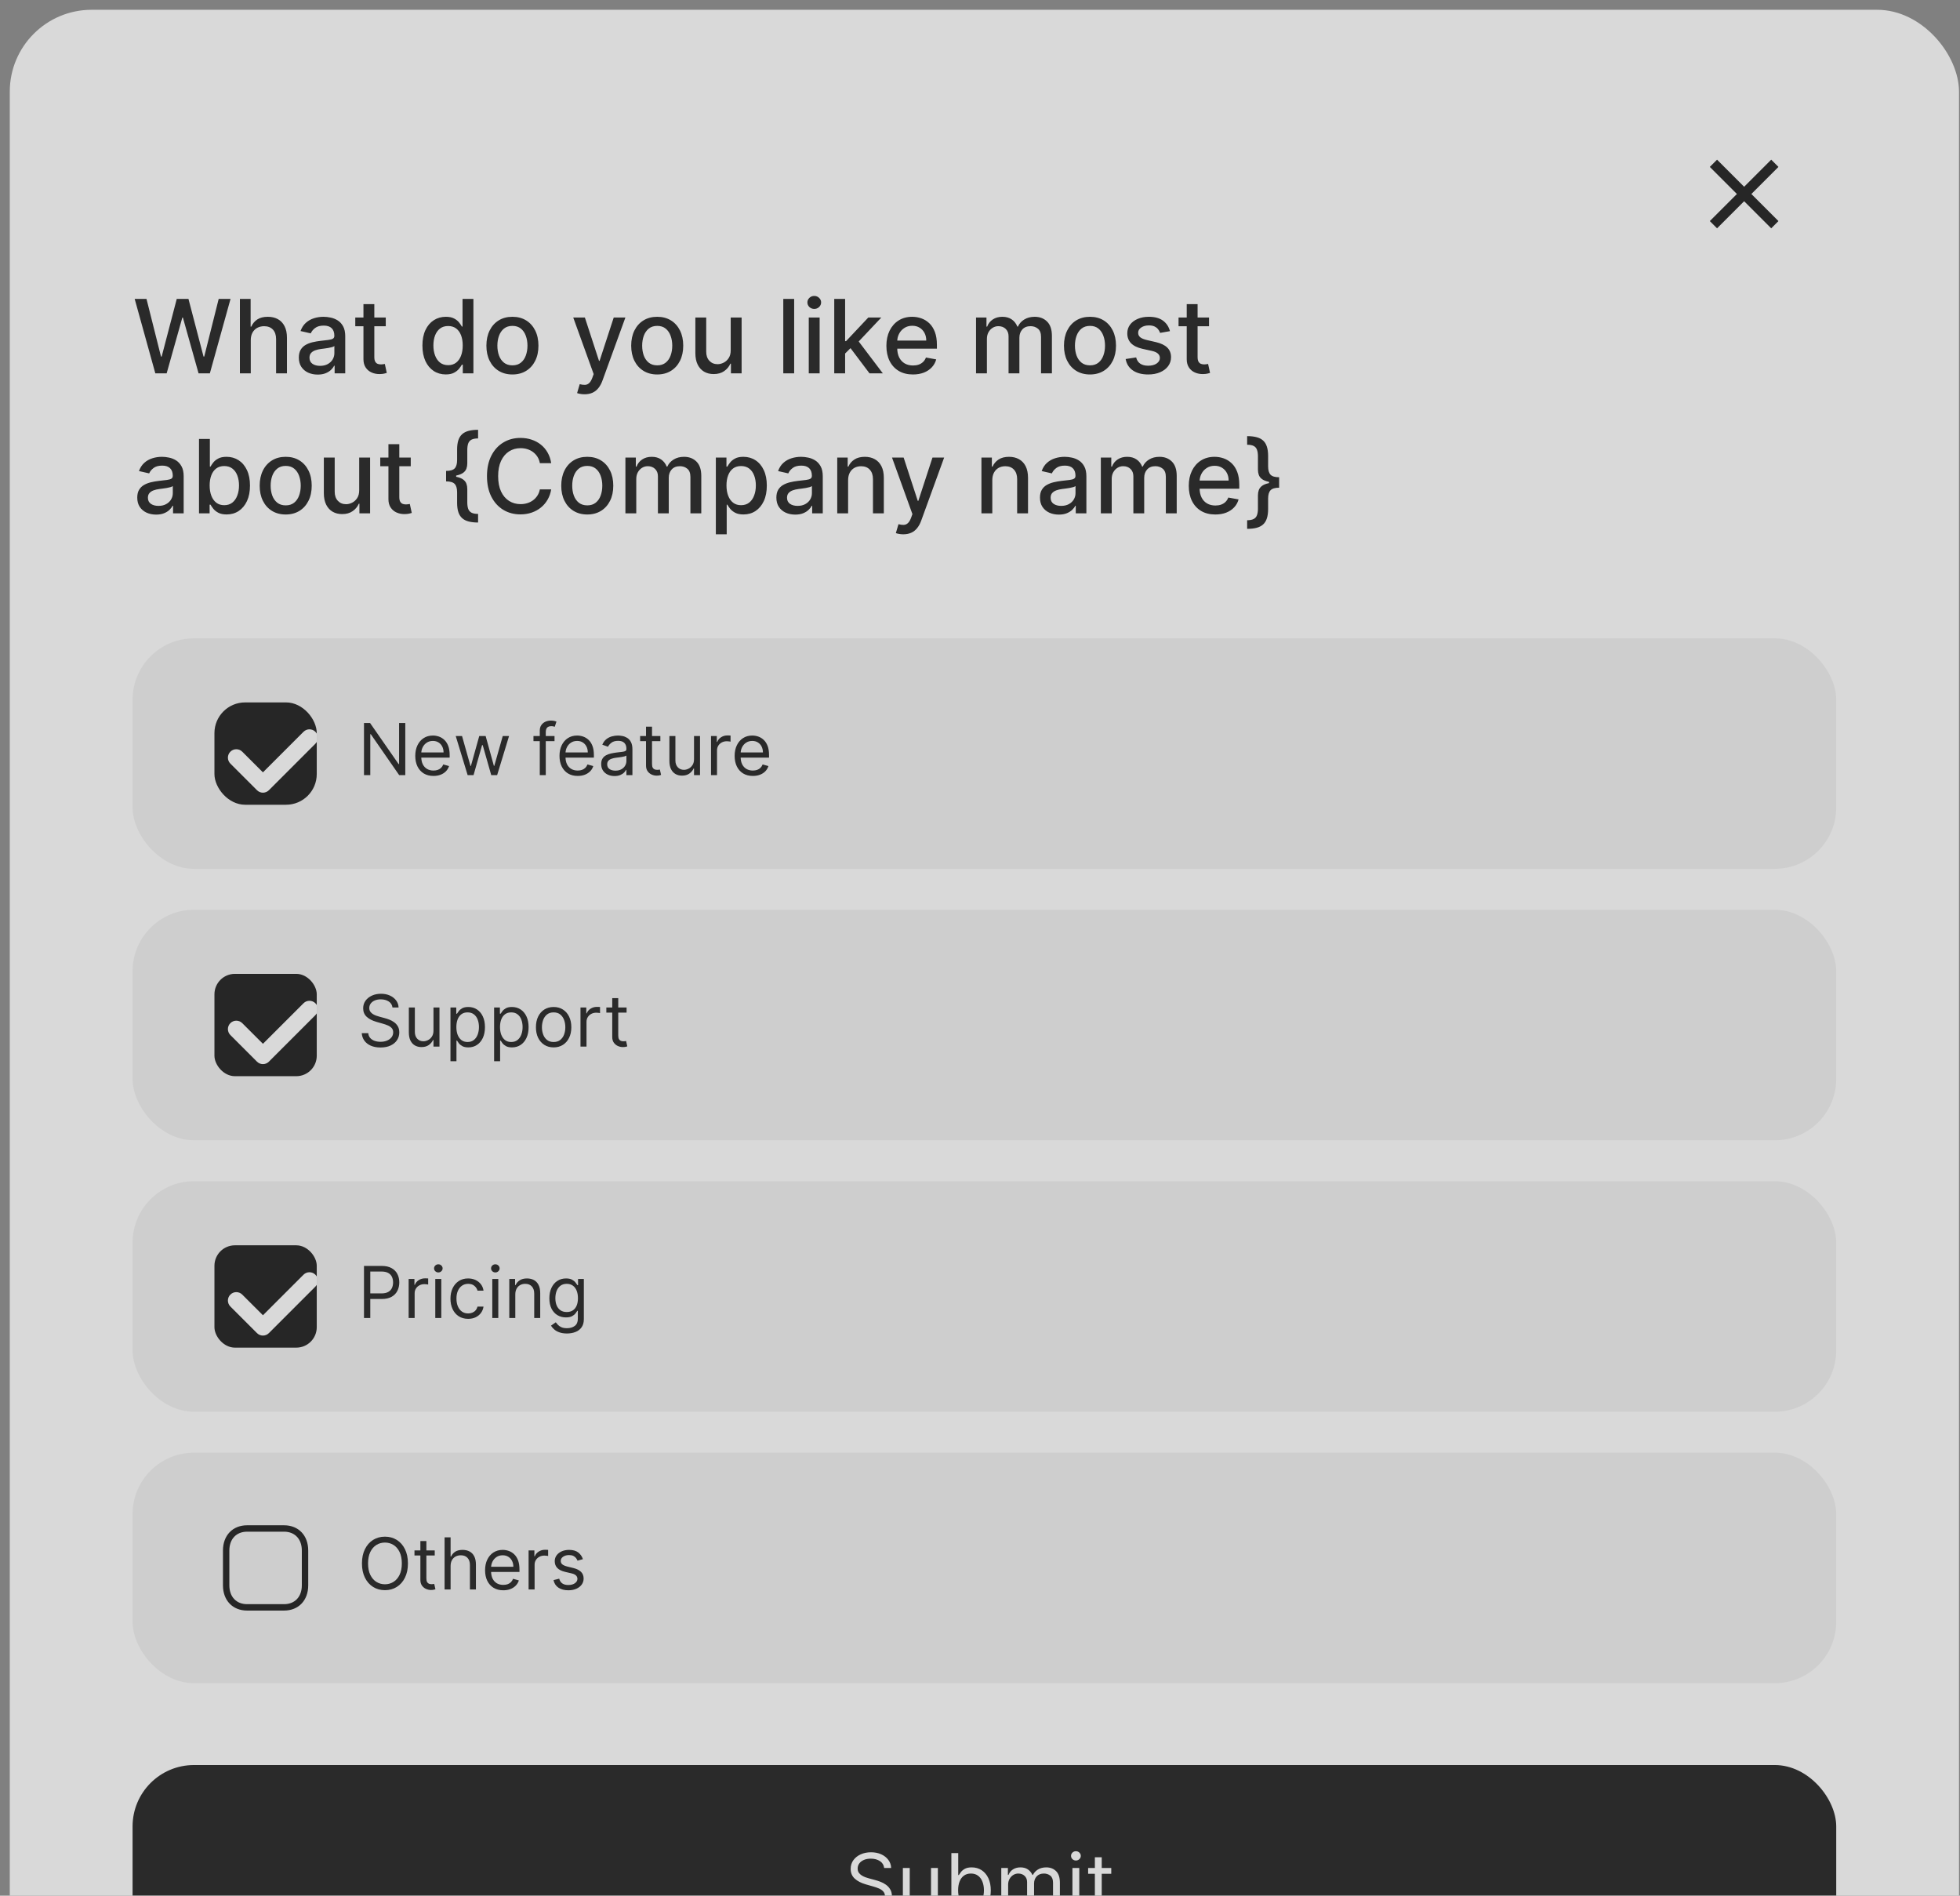 <svg width="182" height="176" viewBox="0 0 182 176" fill="none" xmlns="http://www.w3.org/2000/svg">
<rect x="0" y="0" width="182" height="176" fill="#808080" stroke="none"/>
<g opacity="0.7">
<rect x="0.908" y="0.909" width="181" height="220.57" rx="7.601" fill="white"/>
<path d="M164.806 15.161L159.105 20.862" stroke="black" stroke-width="0.95" strokeLinecap="round" strokeLinejoin="round"/>
<path d="M159.105 15.161L164.806 20.862" stroke="black" stroke-width="0.95" strokeLinecap="round" strokeLinejoin="round"/>
<path d="M14.423 34.662L12.506 27.752H13.603L14.949 33.103H15.013L16.413 27.752H17.5L18.9 33.107H18.964L20.307 27.752H21.407L19.487 34.662H18.438L16.984 29.486H16.93L15.475 34.662H14.423ZM23.285 31.585V34.662H22.277V27.752H23.272V30.323H23.336C23.457 30.044 23.643 29.823 23.893 29.658C24.142 29.494 24.469 29.412 24.871 29.412C25.227 29.412 25.537 29.485 25.802 29.631C26.07 29.778 26.277 29.996 26.423 30.286C26.572 30.574 26.646 30.934 26.646 31.366V34.662H25.637V31.487C25.637 31.107 25.539 30.812 25.344 30.603C25.148 30.392 24.876 30.286 24.527 30.286C24.289 30.286 24.075 30.337 23.886 30.438C23.699 30.539 23.552 30.688 23.444 30.883C23.338 31.077 23.285 31.311 23.285 31.585ZM29.5 34.777C29.172 34.777 28.875 34.716 28.61 34.595C28.344 34.471 28.134 34.292 27.979 34.058C27.826 33.824 27.749 33.537 27.749 33.198C27.749 32.905 27.806 32.665 27.918 32.476C28.03 32.287 28.182 32.137 28.373 32.027C28.565 31.917 28.778 31.834 29.015 31.777C29.251 31.721 29.491 31.678 29.737 31.649C30.047 31.613 30.299 31.584 30.492 31.561C30.686 31.537 30.826 31.497 30.914 31.443C31.002 31.389 31.046 31.302 31.046 31.18V31.157C31.046 30.862 30.963 30.634 30.796 30.471C30.632 30.31 30.387 30.229 30.061 30.229C29.721 30.229 29.453 30.304 29.258 30.455C29.064 30.603 28.93 30.768 28.856 30.951L27.908 30.735C28.02 30.42 28.185 30.166 28.401 29.972C28.619 29.776 28.869 29.635 29.153 29.547C29.436 29.457 29.734 29.412 30.047 29.412C30.254 29.412 30.473 29.437 30.705 29.486C30.939 29.534 31.157 29.621 31.36 29.75C31.564 29.878 31.732 30.061 31.862 30.299C31.993 30.536 32.058 30.843 32.058 31.221V34.662H31.073V33.954H31.032C30.967 34.084 30.869 34.212 30.739 34.338C30.608 34.464 30.441 34.569 30.236 34.652C30.031 34.735 29.786 34.777 29.5 34.777ZM29.72 33.967C29.999 33.967 30.237 33.912 30.435 33.802C30.635 33.691 30.787 33.547 30.891 33.37C30.996 33.19 31.049 32.998 31.049 32.793V32.125C31.013 32.161 30.943 32.195 30.84 32.226C30.739 32.255 30.623 32.281 30.492 32.304C30.362 32.324 30.235 32.343 30.111 32.361C29.988 32.377 29.884 32.39 29.801 32.401C29.605 32.426 29.426 32.468 29.264 32.526C29.105 32.585 28.976 32.669 28.88 32.779C28.785 32.887 28.738 33.031 28.738 33.211C28.738 33.461 28.83 33.65 29.015 33.778C29.199 33.904 29.434 33.967 29.72 33.967ZM35.821 29.48V30.289H32.99V29.48H35.821ZM33.749 28.238H34.758V33.14C34.758 33.336 34.787 33.483 34.846 33.582C34.904 33.679 34.98 33.745 35.072 33.782C35.166 33.815 35.269 33.832 35.379 33.832C35.46 33.832 35.531 33.827 35.592 33.815C35.652 33.804 35.699 33.795 35.733 33.788L35.915 34.622C35.857 34.644 35.774 34.667 35.666 34.689C35.558 34.714 35.423 34.727 35.261 34.73C34.995 34.734 34.748 34.687 34.519 34.588C34.289 34.489 34.103 34.336 33.962 34.129C33.82 33.922 33.749 33.662 33.749 33.35V28.238ZM41.391 34.763C40.973 34.763 40.6 34.657 40.271 34.443C39.945 34.227 39.689 33.92 39.502 33.522C39.318 33.121 39.225 32.641 39.225 32.081C39.225 31.521 39.319 31.042 39.505 30.644C39.694 30.245 39.953 29.941 40.281 29.729C40.61 29.518 40.982 29.412 41.398 29.412C41.72 29.412 41.978 29.466 42.174 29.574C42.372 29.68 42.525 29.803 42.633 29.945C42.743 30.087 42.829 30.212 42.889 30.32H42.95V27.752H43.959V34.662H42.974V33.856H42.889C42.829 33.966 42.741 34.092 42.626 34.234C42.514 34.375 42.359 34.499 42.161 34.605C41.963 34.711 41.706 34.763 41.391 34.763ZM41.614 33.903C41.904 33.903 42.15 33.827 42.35 33.673C42.552 33.518 42.705 33.303 42.809 33.029C42.914 32.755 42.967 32.435 42.967 32.071C42.967 31.711 42.915 31.396 42.812 31.126C42.708 30.856 42.557 30.646 42.356 30.495C42.156 30.345 41.909 30.269 41.614 30.269C41.31 30.269 41.057 30.348 40.855 30.505C40.653 30.663 40.5 30.878 40.396 31.15C40.295 31.422 40.244 31.729 40.244 32.071C40.244 32.417 40.296 32.729 40.4 33.005C40.503 33.282 40.656 33.501 40.858 33.663C41.063 33.823 41.315 33.903 41.614 33.903ZM47.582 34.767C47.096 34.767 46.672 34.655 46.31 34.433C45.948 34.21 45.667 33.898 45.467 33.498C45.266 33.098 45.166 32.63 45.166 32.094C45.166 31.557 45.266 31.087 45.467 30.684C45.667 30.282 45.948 29.969 46.31 29.746C46.672 29.523 47.096 29.412 47.582 29.412C48.068 29.412 48.492 29.523 48.854 29.746C49.216 29.969 49.497 30.282 49.697 30.684C49.898 31.087 49.998 31.557 49.998 32.094C49.998 32.63 49.898 33.098 49.697 33.498C49.497 33.898 49.216 34.21 48.854 34.433C48.492 34.655 48.068 34.767 47.582 34.767ZM47.585 33.92C47.9 33.92 48.161 33.837 48.368 33.67C48.575 33.504 48.728 33.282 48.827 33.005C48.928 32.729 48.979 32.424 48.979 32.091C48.979 31.76 48.928 31.457 48.827 31.18C48.728 30.901 48.575 30.677 48.368 30.509C48.161 30.34 47.9 30.256 47.585 30.256C47.268 30.256 47.005 30.34 46.796 30.509C46.589 30.677 46.435 30.901 46.334 31.18C46.235 31.457 46.185 31.76 46.185 32.091C46.185 32.424 46.235 32.729 46.334 33.005C46.435 33.282 46.589 33.504 46.796 33.67C47.005 33.837 47.268 33.92 47.585 33.92ZM54.276 36.606C54.125 36.606 53.988 36.593 53.864 36.568C53.741 36.546 53.648 36.521 53.588 36.494L53.831 35.668C54.015 35.717 54.179 35.738 54.323 35.732C54.467 35.725 54.594 35.671 54.705 35.57C54.817 35.468 54.916 35.303 55.002 35.074L55.126 34.73L53.23 29.48H54.31L55.622 33.501H55.676L56.989 29.48H58.072L55.936 35.354C55.837 35.624 55.711 35.852 55.558 36.039C55.405 36.228 55.223 36.369 55.012 36.464C54.8 36.558 54.555 36.606 54.276 36.606ZM61.027 34.767C60.541 34.767 60.117 34.655 59.755 34.433C59.392 34.21 59.111 33.898 58.911 33.498C58.711 33.098 58.611 32.63 58.611 32.094C58.611 31.557 58.711 31.087 58.911 30.684C59.111 30.282 59.392 29.969 59.755 29.746C60.117 29.523 60.541 29.412 61.027 29.412C61.513 29.412 61.937 29.523 62.299 29.746C62.661 29.969 62.942 30.282 63.142 30.684C63.342 31.087 63.443 31.557 63.443 32.094C63.443 32.63 63.342 33.098 63.142 33.498C62.942 33.898 62.661 34.21 62.299 34.433C61.937 34.655 61.513 34.767 61.027 34.767ZM61.03 33.92C61.345 33.92 61.606 33.837 61.813 33.67C62.02 33.504 62.173 33.282 62.272 33.005C62.373 32.729 62.424 32.424 62.424 32.091C62.424 31.76 62.373 31.457 62.272 31.18C62.173 30.901 62.02 30.677 61.813 30.509C61.606 30.34 61.345 30.256 61.03 30.256C60.713 30.256 60.45 30.34 60.241 30.509C60.034 30.677 59.88 30.901 59.778 31.18C59.679 31.457 59.63 31.76 59.63 32.091C59.63 32.424 59.679 32.729 59.778 33.005C59.88 33.282 60.034 33.504 60.241 33.67C60.45 33.837 60.713 33.92 61.03 33.92ZM67.852 32.513V29.48H68.864V34.662H67.872V33.765H67.818C67.699 34.041 67.507 34.272 67.244 34.456C66.983 34.639 66.658 34.73 66.269 34.73C65.936 34.73 65.642 34.657 65.385 34.51C65.131 34.362 64.931 34.142 64.784 33.852C64.641 33.562 64.569 33.203 64.569 32.776V29.48H65.577V32.655C65.577 33.008 65.675 33.289 65.871 33.498C66.067 33.707 66.321 33.812 66.633 33.812C66.823 33.812 67.01 33.765 67.197 33.67C67.386 33.576 67.542 33.433 67.666 33.242C67.792 33.05 67.854 32.807 67.852 32.513ZM73.743 27.752V34.662H72.734V27.752H73.743ZM75.1 34.662V29.48H76.109V34.662H75.1ZM75.609 28.68C75.434 28.68 75.283 28.621 75.157 28.505C75.034 28.385 74.972 28.244 74.972 28.079C74.972 27.913 75.034 27.771 75.157 27.654C75.283 27.535 75.434 27.475 75.609 27.475C75.785 27.475 75.934 27.535 76.058 27.654C76.184 27.771 76.247 27.913 76.247 28.079C76.247 28.244 76.184 28.385 76.058 28.505C75.934 28.621 75.785 28.68 75.609 28.68ZM78.394 32.904L78.387 31.673H78.562L80.627 29.48H81.835L79.48 31.976H79.322L78.394 32.904ZM77.466 34.662V27.752H78.475V34.662H77.466ZM80.739 34.662L78.883 32.199L79.578 31.494L81.977 34.662H80.739ZM84.775 34.767C84.264 34.767 83.825 34.658 83.456 34.439C83.089 34.219 82.806 33.91 82.605 33.512C82.407 33.111 82.308 32.642 82.308 32.105C82.308 31.574 82.407 31.106 82.605 30.701C82.806 30.296 83.085 29.98 83.442 29.753C83.802 29.526 84.223 29.412 84.704 29.412C84.996 29.412 85.28 29.46 85.554 29.557C85.829 29.654 86.075 29.806 86.293 30.013C86.511 30.22 86.683 30.488 86.809 30.819C86.935 31.148 86.998 31.547 86.998 32.017V32.374H82.879V31.619H86.01C86.01 31.353 85.956 31.118 85.848 30.913C85.74 30.707 85.588 30.544 85.392 30.424C85.199 30.305 84.972 30.245 84.711 30.245C84.427 30.245 84.18 30.315 83.969 30.455C83.759 30.592 83.597 30.772 83.483 30.994C83.37 31.215 83.314 31.454 83.314 31.713V32.304C83.314 32.65 83.375 32.945 83.496 33.188C83.62 33.431 83.792 33.616 84.012 33.744C84.233 33.87 84.49 33.933 84.785 33.933C84.976 33.933 85.151 33.906 85.308 33.852C85.466 33.796 85.602 33.713 85.716 33.603C85.831 33.492 85.919 33.356 85.98 33.194L86.934 33.367C86.858 33.648 86.721 33.894 86.523 34.105C86.327 34.315 86.081 34.478 85.784 34.595C85.489 34.709 85.153 34.767 84.775 34.767ZM90.632 34.662V29.48H91.601V30.323H91.665C91.773 30.037 91.949 29.815 92.195 29.655C92.44 29.493 92.733 29.412 93.075 29.412C93.421 29.412 93.712 29.493 93.946 29.655C94.182 29.817 94.356 30.04 94.469 30.323H94.522C94.646 30.046 94.843 29.826 95.113 29.662C95.383 29.495 95.705 29.412 96.078 29.412C96.548 29.412 96.932 29.559 97.228 29.854C97.528 30.149 97.677 30.593 97.677 31.187V34.662H96.668V31.281C96.668 30.93 96.573 30.676 96.382 30.519C96.19 30.361 95.962 30.283 95.697 30.283C95.368 30.283 95.113 30.384 94.931 30.586C94.749 30.787 94.657 31.044 94.657 31.359V34.662H93.652V31.217C93.652 30.936 93.564 30.71 93.389 30.539C93.213 30.368 92.985 30.283 92.704 30.283C92.513 30.283 92.336 30.333 92.174 30.434C92.014 30.533 91.885 30.672 91.786 30.849C91.689 31.027 91.641 31.233 91.641 31.467V34.662H90.632ZM101.212 34.767C100.727 34.767 100.303 34.655 99.94 34.433C99.578 34.21 99.297 33.898 99.097 33.498C98.897 33.098 98.797 32.63 98.797 32.094C98.797 31.557 98.897 31.087 99.097 30.684C99.297 30.282 99.578 29.969 99.94 29.746C100.303 29.523 100.727 29.412 101.212 29.412C101.698 29.412 102.122 29.523 102.484 29.746C102.847 29.969 103.128 30.282 103.328 30.684C103.528 31.087 103.628 31.557 103.628 32.094C103.628 32.63 103.528 33.098 103.328 33.498C103.128 33.898 102.847 34.21 102.484 34.433C102.122 34.655 101.698 34.767 101.212 34.767ZM101.216 33.92C101.531 33.92 101.792 33.837 101.999 33.67C102.206 33.504 102.358 33.282 102.457 33.005C102.559 32.729 102.609 32.424 102.609 32.091C102.609 31.76 102.559 31.457 102.457 31.18C102.358 30.901 102.206 30.677 101.999 30.509C101.792 30.34 101.531 30.256 101.216 30.256C100.899 30.256 100.635 30.34 100.426 30.509C100.219 30.677 100.065 30.901 99.964 31.18C99.865 31.457 99.816 31.76 99.816 32.091C99.816 32.424 99.865 32.729 99.964 33.005C100.065 33.282 100.219 33.504 100.426 33.67C100.635 33.837 100.899 33.92 101.216 33.92ZM108.638 30.745L107.723 30.907C107.685 30.79 107.625 30.678 107.541 30.573C107.46 30.467 107.35 30.38 107.211 30.313C107.071 30.245 106.897 30.212 106.688 30.212C106.402 30.212 106.164 30.276 105.972 30.404C105.781 30.53 105.686 30.693 105.686 30.893C105.686 31.067 105.75 31.206 105.878 31.312C106.006 31.417 106.213 31.504 106.499 31.572L107.322 31.76C107.799 31.871 108.154 32.041 108.388 32.27C108.622 32.499 108.739 32.797 108.739 33.164C108.739 33.474 108.649 33.751 108.469 33.994C108.291 34.235 108.043 34.424 107.723 34.561C107.406 34.698 107.039 34.767 106.62 34.767C106.04 34.767 105.566 34.643 105.2 34.396C104.833 34.146 104.608 33.792 104.525 33.333L105.5 33.184C105.561 33.438 105.686 33.631 105.875 33.761C106.063 33.889 106.31 33.954 106.613 33.954C106.944 33.954 107.208 33.885 107.406 33.748C107.604 33.608 107.703 33.438 107.703 33.238C107.703 33.076 107.643 32.94 107.521 32.83C107.402 32.72 107.219 32.637 106.971 32.58L106.094 32.388C105.61 32.278 105.253 32.102 105.021 31.862C104.791 31.621 104.677 31.316 104.677 30.947C104.677 30.641 104.762 30.374 104.933 30.144C105.104 29.915 105.34 29.736 105.642 29.608C105.943 29.477 106.288 29.412 106.678 29.412C107.238 29.412 107.679 29.534 108 29.776C108.322 30.017 108.534 30.34 108.638 30.745ZM112.267 29.48V30.289H109.437V29.48H112.267ZM110.196 28.238H111.205V33.14C111.205 33.336 111.234 33.483 111.292 33.582C111.351 33.679 111.426 33.745 111.518 33.782C111.613 33.815 111.715 33.832 111.825 33.832C111.906 33.832 111.977 33.827 112.038 33.815C112.099 33.804 112.146 33.795 112.18 33.788L112.362 34.622C112.303 34.644 112.22 34.667 112.112 34.689C112.004 34.714 111.869 34.727 111.707 34.73C111.442 34.734 111.195 34.687 110.965 34.588C110.736 34.489 110.55 34.336 110.408 34.129C110.267 33.922 110.196 33.662 110.196 33.35V28.238ZM14.497 47.777C14.168 47.777 13.872 47.716 13.606 47.595C13.341 47.471 13.13 47.292 12.975 47.058C12.822 46.824 12.746 46.537 12.746 46.198C12.746 45.905 12.802 45.665 12.915 45.476C13.027 45.287 13.179 45.137 13.37 45.027C13.561 44.917 13.775 44.834 14.011 44.777C14.247 44.721 14.488 44.678 14.733 44.649C15.043 44.613 15.296 44.584 15.489 44.561C15.682 44.537 15.823 44.497 15.911 44.443C15.998 44.389 16.042 44.302 16.042 44.18V44.157C16.042 43.862 15.959 43.633 15.793 43.471C15.628 43.31 15.383 43.229 15.057 43.229C14.717 43.229 14.45 43.304 14.254 43.455C14.061 43.603 13.927 43.769 13.852 43.951L12.904 43.735C13.017 43.42 13.181 43.166 13.397 42.972C13.615 42.776 13.866 42.635 14.149 42.547C14.433 42.457 14.731 42.412 15.043 42.412C15.251 42.412 15.47 42.437 15.701 42.486C15.935 42.534 16.154 42.621 16.356 42.749C16.561 42.878 16.728 43.061 16.859 43.3C16.989 43.536 17.055 43.843 17.055 44.221V47.662H16.069V46.954H16.029C15.963 47.084 15.866 47.212 15.735 47.338C15.605 47.464 15.437 47.569 15.232 47.652C15.028 47.735 14.783 47.777 14.497 47.777ZM14.716 46.967C14.995 46.967 15.234 46.912 15.431 46.802C15.632 46.691 15.784 46.547 15.887 46.37C15.993 46.19 16.046 45.998 16.046 45.793V45.125C16.01 45.161 15.94 45.195 15.836 45.226C15.735 45.255 15.619 45.281 15.489 45.304C15.358 45.324 15.231 45.343 15.108 45.361C14.984 45.377 14.88 45.39 14.797 45.401C14.601 45.426 14.423 45.468 14.261 45.526C14.101 45.585 13.973 45.669 13.876 45.779C13.782 45.887 13.734 46.031 13.734 46.211C13.734 46.461 13.827 46.65 14.011 46.778C14.195 46.904 14.431 46.967 14.716 46.967ZM18.479 47.662V40.752H19.488V43.32H19.549C19.607 43.212 19.692 43.087 19.802 42.945C19.912 42.803 20.065 42.68 20.261 42.574C20.456 42.466 20.715 42.412 21.037 42.412C21.455 42.412 21.828 42.518 22.157 42.729C22.485 42.941 22.743 43.245 22.93 43.644C23.119 44.042 23.213 44.521 23.213 45.081C23.213 45.641 23.12 46.121 22.933 46.522C22.746 46.92 22.49 47.227 22.164 47.443C21.837 47.657 21.465 47.763 21.047 47.763C20.732 47.763 20.474 47.711 20.274 47.605C20.076 47.499 19.921 47.375 19.808 47.234C19.696 47.092 19.61 46.966 19.549 46.856H19.464V47.662H18.479ZM19.468 45.071C19.468 45.435 19.521 45.755 19.626 46.029C19.732 46.303 19.885 46.518 20.085 46.673C20.285 46.827 20.531 46.903 20.821 46.903C21.122 46.903 21.374 46.823 21.576 46.663C21.779 46.501 21.932 46.282 22.035 46.005C22.141 45.729 22.194 45.417 22.194 45.071C22.194 44.729 22.142 44.422 22.039 44.15C21.938 43.878 21.785 43.663 21.58 43.505C21.378 43.348 21.124 43.269 20.821 43.269C20.528 43.269 20.281 43.344 20.078 43.495C19.878 43.646 19.726 43.856 19.623 44.126C19.52 44.396 19.468 44.711 19.468 45.071ZM26.529 47.767C26.043 47.767 25.619 47.655 25.257 47.433C24.895 47.21 24.613 46.898 24.413 46.498C24.213 46.098 24.113 45.63 24.113 45.094C24.113 44.557 24.213 44.087 24.413 43.684C24.613 43.282 24.895 42.969 25.257 42.746C25.619 42.523 26.043 42.412 26.529 42.412C27.015 42.412 27.439 42.523 27.801 42.746C28.163 42.969 28.444 43.282 28.644 43.684C28.845 44.087 28.945 44.557 28.945 45.094C28.945 45.63 28.845 46.098 28.644 46.498C28.444 46.898 28.163 47.21 27.801 47.433C27.439 47.655 27.015 47.767 26.529 47.767ZM26.532 46.92C26.847 46.92 27.108 46.837 27.315 46.67C27.522 46.504 27.675 46.282 27.774 46.005C27.875 45.729 27.926 45.424 27.926 45.091C27.926 44.76 27.875 44.457 27.774 44.18C27.675 43.901 27.522 43.677 27.315 43.509C27.108 43.34 26.847 43.256 26.532 43.256C26.215 43.256 25.952 43.34 25.743 43.509C25.536 43.677 25.382 43.901 25.28 44.18C25.181 44.457 25.132 44.76 25.132 45.091C25.132 45.424 25.181 45.729 25.28 46.005C25.382 46.282 25.536 46.504 25.743 46.67C25.952 46.837 26.215 46.92 26.532 46.92ZM33.354 45.513V42.48H34.366V47.662H33.374V46.765H33.32C33.201 47.041 33.01 47.272 32.746 47.456C32.485 47.639 32.16 47.73 31.771 47.73C31.438 47.73 31.144 47.657 30.887 47.51C30.633 47.362 30.433 47.142 30.287 46.852C30.143 46.562 30.071 46.203 30.071 45.776V42.48H31.079V45.655C31.079 46.008 31.177 46.289 31.373 46.498C31.569 46.707 31.823 46.812 32.136 46.812C32.325 46.812 32.512 46.765 32.699 46.67C32.888 46.576 33.044 46.433 33.168 46.242C33.294 46.05 33.356 45.807 33.354 45.513ZM38.141 42.48V43.289H35.31V42.48H38.141ZM36.069 41.238H37.078V46.14C37.078 46.336 37.107 46.483 37.166 46.582C37.224 46.679 37.299 46.745 37.392 46.782C37.486 46.815 37.588 46.832 37.699 46.832C37.779 46.832 37.85 46.827 37.911 46.815C37.972 46.804 38.019 46.795 38.053 46.788L38.235 47.622C38.176 47.644 38.093 47.667 37.985 47.689C37.877 47.714 37.742 47.727 37.581 47.73C37.315 47.734 37.068 47.687 36.838 47.588C36.609 47.489 36.423 47.336 36.282 47.129C36.14 46.922 36.069 46.662 36.069 46.35V41.238ZM41.423 44.227V43.721C41.804 43.721 42.069 43.644 42.22 43.488C42.37 43.331 42.446 43.071 42.446 42.709V41.741C42.446 41.397 42.484 41.108 42.561 40.873C42.639 40.637 42.758 40.448 42.918 40.307C43.078 40.165 43.28 40.063 43.526 40C43.771 39.937 44.06 39.905 44.393 39.905V40.705C44.132 40.705 43.928 40.743 43.782 40.819C43.636 40.896 43.533 41.015 43.475 41.177C43.419 41.337 43.391 41.542 43.391 41.791V43.019C43.391 43.193 43.365 43.353 43.313 43.502C43.261 43.648 43.166 43.775 43.026 43.883C42.887 43.991 42.688 44.075 42.429 44.136C42.17 44.197 41.835 44.227 41.423 44.227ZM44.393 48.512C44.06 48.512 43.771 48.481 43.526 48.418C43.28 48.355 43.078 48.253 42.918 48.111C42.758 47.969 42.639 47.781 42.561 47.547C42.484 47.311 42.446 47.021 42.446 46.677V45.705C42.446 45.345 42.37 45.087 42.22 44.929C42.069 44.772 41.804 44.693 41.423 44.693V44.19C41.835 44.19 42.17 44.221 42.429 44.281C42.688 44.34 42.887 44.424 43.026 44.534C43.166 44.642 43.261 44.771 43.313 44.919C43.365 45.065 43.391 45.225 43.391 45.398V46.626C43.391 46.874 43.419 47.078 43.475 47.24C43.533 47.4 43.636 47.519 43.782 47.598C43.928 47.675 44.132 47.713 44.393 47.713V48.512ZM41.423 44.693V43.721H42.358V44.693H41.423ZM51.182 42.999H50.129C50.089 42.774 50.014 42.576 49.903 42.405C49.793 42.234 49.658 42.089 49.498 41.97C49.339 41.851 49.16 41.761 48.962 41.7C48.766 41.639 48.558 41.609 48.338 41.609C47.94 41.609 47.583 41.709 47.268 41.909C46.956 42.11 46.708 42.403 46.526 42.79C46.346 43.177 46.256 43.649 46.256 44.207C46.256 44.769 46.346 45.244 46.526 45.631C46.708 46.018 46.957 46.31 47.272 46.508C47.587 46.706 47.941 46.805 48.334 46.805C48.553 46.805 48.76 46.776 48.955 46.717C49.153 46.657 49.332 46.568 49.492 46.451C49.651 46.334 49.786 46.191 49.897 46.022C50.009 45.851 50.087 45.656 50.129 45.435L51.182 45.439C51.126 45.778 51.017 46.091 50.855 46.377C50.695 46.66 50.489 46.905 50.237 47.112C49.988 47.317 49.702 47.475 49.38 47.588C49.059 47.7 48.708 47.757 48.328 47.757C47.729 47.757 47.196 47.615 46.728 47.331C46.261 47.046 45.892 46.638 45.622 46.107C45.354 45.576 45.22 44.943 45.22 44.207C45.22 43.469 45.355 42.836 45.625 42.307C45.895 41.777 46.264 41.37 46.732 41.086C47.2 40.8 47.732 40.658 48.328 40.658C48.694 40.658 49.036 40.711 49.353 40.816C49.673 40.92 49.96 41.073 50.214 41.275C50.468 41.475 50.678 41.72 50.845 42.011C51.011 42.298 51.124 42.628 51.182 42.999ZM54.532 47.767C54.046 47.767 53.622 47.655 53.26 47.433C52.898 47.21 52.616 46.898 52.416 46.498C52.216 46.098 52.116 45.63 52.116 45.094C52.116 44.557 52.216 44.087 52.416 43.684C52.616 43.282 52.898 42.969 53.26 42.746C53.622 42.523 54.046 42.412 54.532 42.412C55.017 42.412 55.441 42.523 55.804 42.746C56.166 42.969 56.447 43.282 56.647 43.684C56.847 44.087 56.947 44.557 56.947 45.094C56.947 45.63 56.847 46.098 56.647 46.498C56.447 46.898 56.166 47.21 55.804 47.433C55.441 47.655 55.017 47.767 54.532 47.767ZM54.535 46.92C54.85 46.92 55.111 46.837 55.318 46.67C55.525 46.504 55.678 46.282 55.777 46.005C55.878 45.729 55.928 45.424 55.928 45.091C55.928 44.76 55.878 44.457 55.777 44.18C55.678 43.901 55.525 43.677 55.318 43.509C55.111 43.34 54.85 43.256 54.535 43.256C54.218 43.256 53.955 43.34 53.745 43.509C53.539 43.677 53.385 43.901 53.283 44.18C53.184 44.457 53.135 44.76 53.135 45.091C53.135 45.424 53.184 45.729 53.283 46.005C53.385 46.282 53.539 46.504 53.745 46.67C53.955 46.837 54.218 46.92 54.535 46.92ZM58.074 47.662V42.48H59.042V43.323H59.106C59.214 43.037 59.391 42.815 59.636 42.655C59.881 42.493 60.175 42.412 60.516 42.412C60.863 42.412 61.153 42.493 61.387 42.655C61.623 42.817 61.797 43.04 61.91 43.323H61.964C62.088 43.046 62.284 42.826 62.554 42.662C62.824 42.495 63.146 42.412 63.519 42.412C63.989 42.412 64.373 42.559 64.67 42.854C64.969 43.149 65.119 43.593 65.119 44.187V47.662H64.11V44.281C64.11 43.93 64.014 43.676 63.823 43.519C63.632 43.361 63.403 43.283 63.138 43.283C62.81 43.283 62.554 43.384 62.372 43.586C62.19 43.786 62.099 44.044 62.099 44.359V47.662H61.093V44.217C61.093 43.936 61.006 43.71 60.83 43.539C60.655 43.368 60.426 43.283 60.145 43.283C59.954 43.283 59.778 43.333 59.615 43.434C59.456 43.533 59.327 43.672 59.227 43.849C59.131 44.027 59.082 44.233 59.082 44.467V47.662H58.074ZM66.471 49.606V42.48H67.456V43.32H67.54C67.599 43.212 67.683 43.087 67.793 42.945C67.904 42.803 68.056 42.68 68.252 42.574C68.448 42.466 68.707 42.412 69.028 42.412C69.447 42.412 69.82 42.518 70.148 42.729C70.477 42.941 70.734 43.245 70.921 43.644C71.11 44.042 71.204 44.521 71.204 45.081C71.204 45.641 71.111 46.121 70.924 46.522C70.738 46.92 70.481 47.227 70.155 47.443C69.829 47.657 69.457 47.763 69.038 47.763C68.724 47.763 68.466 47.711 68.266 47.605C68.068 47.499 67.913 47.375 67.8 47.234C67.688 47.092 67.601 46.966 67.54 46.856H67.48V49.606H66.471ZM67.459 45.071C67.459 45.435 67.512 45.755 67.618 46.029C67.724 46.303 67.877 46.518 68.077 46.673C68.277 46.827 68.522 46.903 68.812 46.903C69.114 46.903 69.366 46.823 69.568 46.663C69.77 46.501 69.924 46.282 70.027 46.005C70.133 45.729 70.186 45.417 70.186 45.071C70.186 44.729 70.134 44.422 70.03 44.15C69.929 43.878 69.776 43.663 69.572 43.505C69.369 43.348 69.116 43.269 68.812 43.269C68.52 43.269 68.272 43.344 68.07 43.495C67.87 43.646 67.718 43.856 67.615 44.126C67.511 44.396 67.459 44.711 67.459 45.071ZM73.843 47.777C73.515 47.777 73.218 47.716 72.952 47.595C72.687 47.471 72.477 47.292 72.321 47.058C72.168 46.824 72.092 46.537 72.092 46.198C72.092 45.905 72.148 45.665 72.261 45.476C72.373 45.287 72.525 45.137 72.716 45.027C72.907 44.917 73.121 44.834 73.357 44.777C73.593 44.721 73.834 44.678 74.079 44.649C74.39 44.613 74.641 44.584 74.835 44.561C75.028 44.537 75.169 44.497 75.257 44.443C75.344 44.389 75.388 44.302 75.388 44.18V44.157C75.388 43.862 75.305 43.633 75.139 43.471C74.974 43.31 74.729 43.229 74.403 43.229C74.064 43.229 73.796 43.304 73.6 43.455C73.407 43.603 73.273 43.769 73.199 43.951L72.251 43.735C72.363 43.42 72.527 43.166 72.743 42.972C72.961 42.776 73.212 42.635 73.496 42.547C73.779 42.457 74.077 42.412 74.39 42.412C74.597 42.412 74.816 42.437 75.048 42.486C75.281 42.534 75.5 42.621 75.702 42.749C75.907 42.878 76.074 43.061 76.205 43.3C76.335 43.536 76.4 43.843 76.4 44.221V47.662H75.415V46.954H75.375C75.31 47.084 75.212 47.212 75.081 47.338C74.951 47.464 74.783 47.569 74.579 47.652C74.374 47.735 74.129 47.777 73.843 47.777ZM74.062 46.967C74.341 46.967 74.58 46.912 74.778 46.802C74.978 46.691 75.13 46.547 75.233 46.37C75.339 46.19 75.392 45.998 75.392 45.793V45.125C75.356 45.161 75.286 45.195 75.183 45.226C75.081 45.255 74.965 45.281 74.835 45.304C74.704 45.324 74.577 45.343 74.454 45.361C74.33 45.377 74.227 45.39 74.143 45.401C73.948 45.426 73.769 45.468 73.607 45.526C73.447 45.585 73.319 45.669 73.222 45.779C73.128 45.887 73.081 46.031 73.081 46.211C73.081 46.461 73.173 46.65 73.357 46.778C73.542 46.904 73.777 46.967 74.062 46.967ZM78.753 44.585V47.662H77.744V42.48H78.713V43.323H78.777C78.896 43.049 79.083 42.828 79.337 42.662C79.593 42.495 79.916 42.412 80.305 42.412C80.658 42.412 80.968 42.486 81.233 42.635C81.498 42.781 81.704 42.999 81.85 43.289C81.997 43.58 82.07 43.938 82.07 44.366V47.662H81.061V44.487C81.061 44.111 80.963 43.818 80.767 43.606C80.572 43.393 80.303 43.286 79.961 43.286C79.727 43.286 79.519 43.337 79.337 43.438C79.157 43.539 79.014 43.688 78.908 43.883C78.805 44.077 78.753 44.311 78.753 44.585ZM83.875 49.606C83.724 49.606 83.587 49.593 83.463 49.568C83.34 49.546 83.247 49.521 83.187 49.494L83.43 48.668C83.614 48.717 83.778 48.738 83.922 48.732C84.066 48.725 84.193 48.671 84.303 48.57C84.416 48.468 84.515 48.303 84.6 48.074L84.725 47.73L82.829 42.48H83.909L85.221 46.501H85.275L86.588 42.48H87.671L85.535 48.354C85.436 48.624 85.31 48.852 85.157 49.039C85.004 49.228 84.822 49.369 84.61 49.464C84.399 49.558 84.154 49.606 83.875 49.606ZM92.142 44.585V47.662H91.133V42.48H92.102V43.323H92.166C92.285 43.049 92.472 42.828 92.726 42.662C92.982 42.495 93.305 42.412 93.694 42.412C94.047 42.412 94.357 42.486 94.622 42.635C94.888 42.781 95.093 42.999 95.24 43.289C95.386 43.58 95.459 43.938 95.459 44.366V47.662H94.45V44.487C94.45 44.111 94.352 43.818 94.156 43.606C93.961 43.393 93.692 43.286 93.35 43.286C93.116 43.286 92.908 43.337 92.726 43.438C92.546 43.539 92.403 43.688 92.297 43.883C92.194 44.077 92.142 44.311 92.142 44.585ZM98.32 47.777C97.992 47.777 97.695 47.716 97.429 47.595C97.164 47.471 96.954 47.292 96.798 47.058C96.645 46.824 96.569 46.537 96.569 46.198C96.569 45.905 96.625 45.665 96.738 45.476C96.85 45.287 97.002 45.137 97.193 45.027C97.384 44.917 97.598 44.834 97.834 44.777C98.07 44.721 98.311 44.678 98.556 44.649C98.867 44.613 99.119 44.584 99.312 44.561C99.505 44.537 99.646 44.497 99.734 44.443C99.822 44.389 99.865 44.302 99.865 44.18V44.157C99.865 43.862 99.782 43.633 99.616 43.471C99.451 43.31 99.206 43.229 98.88 43.229C98.54 43.229 98.273 43.304 98.077 43.455C97.884 43.603 97.75 43.769 97.676 43.951L96.728 43.735C96.84 43.42 97.004 43.166 97.22 42.972C97.438 42.776 97.689 42.635 97.972 42.547C98.256 42.457 98.554 42.412 98.867 42.412C99.074 42.412 99.293 42.437 99.525 42.486C99.758 42.534 99.977 42.621 100.179 42.749C100.384 42.878 100.551 43.061 100.682 43.3C100.812 43.536 100.878 43.843 100.878 44.221V47.662H99.892V46.954H99.852C99.787 47.084 99.689 47.212 99.558 47.338C99.428 47.464 99.26 47.569 99.056 47.652C98.851 47.735 98.606 47.777 98.32 47.777ZM98.539 46.967C98.818 46.967 99.057 46.912 99.255 46.802C99.455 46.691 99.607 46.547 99.71 46.37C99.816 46.19 99.869 45.998 99.869 45.793V45.125C99.833 45.161 99.763 45.195 99.659 45.226C99.558 45.255 99.442 45.281 99.312 45.304C99.181 45.324 99.055 45.343 98.931 45.361C98.807 45.377 98.704 45.39 98.62 45.401C98.425 45.426 98.246 45.468 98.084 45.526C97.924 45.585 97.796 45.669 97.699 45.779C97.605 45.887 97.558 46.031 97.558 46.211C97.558 46.461 97.65 46.65 97.834 46.778C98.019 46.904 98.254 46.967 98.539 46.967ZM102.221 47.662V42.48H103.19V43.323H103.254C103.362 43.037 103.538 42.815 103.783 42.655C104.029 42.493 104.322 42.412 104.664 42.412C105.01 42.412 105.301 42.493 105.535 42.655C105.771 42.817 105.945 43.04 106.058 43.323H106.112C106.235 43.046 106.432 42.826 106.702 42.662C106.972 42.495 107.294 42.412 107.667 42.412C108.137 42.412 108.521 42.559 108.818 42.854C109.117 43.149 109.266 43.593 109.266 44.187V47.662H108.257V44.281C108.257 43.93 108.162 43.676 107.971 43.519C107.779 43.361 107.551 43.283 107.286 43.283C106.957 43.283 106.702 43.384 106.52 43.586C106.338 43.786 106.247 44.044 106.247 44.359V47.662H105.241V44.217C105.241 43.936 105.153 43.71 104.978 43.539C104.802 43.368 104.574 43.283 104.293 43.283C104.102 43.283 103.925 43.333 103.763 43.434C103.604 43.533 103.474 43.672 103.375 43.849C103.278 44.027 103.23 44.233 103.23 44.467V47.662H102.221ZM112.852 47.767C112.341 47.767 111.902 47.658 111.533 47.439C111.166 47.219 110.883 46.91 110.683 46.512C110.485 46.111 110.386 45.642 110.386 45.105C110.386 44.574 110.485 44.106 110.683 43.701C110.883 43.296 111.162 42.98 111.519 42.753C111.879 42.526 112.3 42.412 112.781 42.412C113.074 42.412 113.357 42.461 113.631 42.557C113.906 42.654 114.152 42.806 114.37 43.013C114.589 43.22 114.761 43.488 114.887 43.819C115.013 44.148 115.076 44.547 115.076 45.017V45.374H110.956V44.619H114.087C114.087 44.353 114.033 44.118 113.925 43.913C113.817 43.707 113.665 43.544 113.469 43.424C113.276 43.305 113.049 43.245 112.788 43.245C112.505 43.245 112.257 43.315 112.046 43.455C111.836 43.592 111.674 43.772 111.56 43.995C111.447 44.215 111.391 44.455 111.391 44.713V45.304C111.391 45.65 111.452 45.945 111.573 46.188C111.697 46.431 111.869 46.616 112.09 46.744C112.31 46.87 112.567 46.933 112.862 46.933C113.053 46.933 113.228 46.906 113.385 46.852C113.543 46.796 113.679 46.713 113.793 46.603C113.908 46.492 113.996 46.356 114.057 46.194L115.011 46.367C114.935 46.648 114.798 46.894 114.6 47.105C114.404 47.315 114.158 47.478 113.861 47.595C113.566 47.709 113.23 47.767 112.852 47.767ZM118.776 44.777V45.28C118.396 45.28 118.13 45.359 117.98 45.516C117.829 45.674 117.754 45.932 117.754 46.292V47.264C117.754 47.608 117.714 47.897 117.636 48.131C117.559 48.367 117.441 48.556 117.281 48.698C117.122 48.84 116.919 48.942 116.674 49.005C116.429 49.068 116.14 49.099 115.807 49.099V48.3C116.068 48.3 116.271 48.26 116.418 48.182C116.564 48.105 116.665 47.986 116.721 47.824C116.78 47.664 116.809 47.461 116.809 47.213V45.985C116.809 45.812 116.835 45.652 116.887 45.506C116.938 45.358 117.034 45.229 117.173 45.121C117.313 45.011 117.512 44.927 117.771 44.868C118.029 44.808 118.364 44.777 118.776 44.777ZM115.807 40.492C116.14 40.492 116.429 40.524 116.674 40.587C116.919 40.65 117.122 40.752 117.281 40.894C117.441 41.035 117.559 41.224 117.636 41.461C117.714 41.694 117.754 41.984 117.754 42.328V43.296C117.754 43.658 117.829 43.918 117.98 44.075C118.13 44.231 118.396 44.308 118.776 44.308V44.814C118.364 44.814 118.029 44.784 117.771 44.723C117.512 44.663 117.313 44.578 117.173 44.47C117.034 44.362 116.938 44.235 116.887 44.089C116.835 43.941 116.809 43.78 116.809 43.606V42.378C116.809 42.129 116.78 41.924 116.721 41.764C116.665 41.602 116.564 41.483 116.418 41.407C116.271 41.33 116.068 41.292 115.807 41.292V40.492ZM118.776 44.308V45.28H117.841V44.308H118.776Z" fill="#050505"/>
<rect x="12.31" y="59.264" width="158.197" height="21.402" rx="5.701" fill="#F0F0F0"/>
<g clip-path="url(#clip0_4255_21696)">
<rect x="19.912" y="65.214" width="9.501" height="9.501" rx="2.85" fill="black"/>
<path fillRule="evenodd" clipRule="evenodd" d="M29.287 67.942C29.592 68.248 29.592 68.742 29.287 69.047L24.968 73.366C24.816 73.519 24.616 73.595 24.416 73.595C24.217 73.595 24.016 73.519 23.864 73.366L21.391 70.894C21.086 70.589 21.086 70.095 21.391 69.79C21.696 69.484 22.19 69.484 22.495 69.79L24.416 71.708L28.183 67.942C28.488 67.637 28.982 67.637 29.287 67.942Z" fill="white"/>
</g>
<path d="M37.634 67.128V71.965H37.067L34.432 68.167H34.384V71.965H33.799V67.128H34.365L37.011 70.935H37.058V67.128H37.634ZM40.252 72.04C39.902 72.04 39.601 71.963 39.347 71.809C39.095 71.653 38.901 71.436 38.764 71.157C38.628 70.877 38.561 70.551 38.561 70.179C38.561 69.808 38.628 69.48 38.764 69.197C38.901 68.912 39.091 68.69 39.335 68.531C39.581 68.37 39.867 68.29 40.195 68.29C40.384 68.29 40.571 68.321 40.755 68.384C40.939 68.447 41.107 68.55 41.258 68.691C41.409 68.832 41.529 69.017 41.619 69.249C41.709 69.48 41.754 69.765 41.754 70.104V70.34H38.958V69.858H41.187C41.187 69.653 41.146 69.471 41.064 69.31C40.984 69.15 40.869 69.023 40.719 68.93C40.571 68.837 40.397 68.79 40.195 68.79C39.973 68.79 39.781 68.846 39.619 68.956C39.458 69.064 39.335 69.206 39.248 69.381C39.161 69.556 39.118 69.743 39.118 69.943V70.264C39.118 70.538 39.165 70.77 39.26 70.961C39.356 71.15 39.489 71.294 39.659 71.393C39.829 71.491 40.027 71.54 40.252 71.54C40.398 71.54 40.53 71.519 40.648 71.478C40.768 71.436 40.871 71.373 40.958 71.289C41.044 71.204 41.111 71.099 41.159 70.973L41.697 71.124C41.641 71.307 41.545 71.467 41.411 71.606C41.278 71.743 41.112 71.85 40.915 71.927C40.719 72.003 40.497 72.04 40.252 72.04ZM43.424 71.965L42.318 68.337H42.904L43.688 71.115H43.726L44.501 68.337H45.096L45.861 71.105H45.899L46.683 68.337H47.269L46.163 71.965H45.615L44.822 69.178H44.765L43.972 71.965H43.424ZM51.492 68.337V68.809H49.536V68.337H51.492ZM50.122 71.965V67.836C50.122 67.629 50.171 67.455 50.268 67.317C50.366 67.178 50.493 67.074 50.648 67.005C50.804 66.936 50.969 66.901 51.142 66.901C51.279 66.901 51.391 66.912 51.477 66.934C51.564 66.956 51.629 66.977 51.671 66.996L51.511 67.477C51.482 67.468 51.443 67.456 51.392 67.442C51.344 67.428 51.279 67.421 51.199 67.421C51.015 67.421 50.882 67.467 50.8 67.56C50.719 67.653 50.679 67.789 50.679 67.969V71.965H50.122ZM53.645 72.04C53.295 72.04 52.993 71.963 52.74 71.809C52.488 71.653 52.294 71.436 52.157 71.157C52.021 70.877 51.953 70.551 51.953 70.179C51.953 69.808 52.021 69.48 52.157 69.197C52.294 68.912 52.484 68.69 52.728 68.531C52.974 68.37 53.26 68.29 53.588 68.29C53.777 68.29 53.963 68.321 54.148 68.384C54.332 68.447 54.499 68.55 54.651 68.691C54.802 68.832 54.922 69.017 55.012 69.249C55.102 69.48 55.147 69.765 55.147 70.104V70.34H52.35V69.858H54.58C54.58 69.653 54.539 69.471 54.457 69.31C54.377 69.15 54.262 69.023 54.112 68.93C53.964 68.837 53.789 68.79 53.588 68.79C53.366 68.79 53.174 68.846 53.011 68.956C52.851 69.064 52.727 69.206 52.641 69.381C52.554 69.556 52.511 69.743 52.511 69.943V70.264C52.511 70.538 52.558 70.77 52.653 70.961C52.749 71.15 52.882 71.294 53.052 71.393C53.222 71.491 53.419 71.54 53.645 71.54C53.791 71.54 53.923 71.519 54.041 71.478C54.161 71.436 54.264 71.373 54.351 71.289C54.437 71.204 54.504 71.099 54.551 70.973L55.09 71.124C55.033 71.307 54.938 71.467 54.804 71.606C54.67 71.743 54.505 71.85 54.308 71.927C54.111 72.003 53.89 72.04 53.645 72.04ZM57.062 72.05C56.832 72.05 56.624 72.007 56.436 71.92C56.249 71.832 56.1 71.705 55.99 71.54C55.88 71.373 55.825 71.171 55.825 70.935C55.825 70.727 55.865 70.559 55.947 70.43C56.029 70.299 56.139 70.197 56.276 70.123C56.413 70.049 56.564 69.993 56.729 69.957C56.896 69.919 57.064 69.89 57.232 69.868C57.453 69.839 57.631 69.818 57.768 69.804C57.907 69.788 58.008 69.762 58.071 69.726C58.135 69.69 58.167 69.627 58.167 69.537V69.518C58.167 69.285 58.104 69.104 57.976 68.975C57.85 68.846 57.659 68.781 57.402 68.781C57.136 68.781 56.928 68.839 56.776 68.956C56.625 69.072 56.519 69.197 56.457 69.329L55.928 69.14C56.023 68.92 56.149 68.748 56.306 68.625C56.465 68.501 56.639 68.414 56.826 68.365C57.015 68.315 57.201 68.29 57.383 68.29C57.5 68.29 57.634 68.304 57.785 68.332C57.938 68.359 58.085 68.415 58.227 68.5C58.37 68.585 58.489 68.713 58.583 68.885C58.678 69.057 58.725 69.287 58.725 69.575V71.965H58.167V71.474H58.139C58.101 71.552 58.038 71.636 57.95 71.726C57.862 71.816 57.745 71.892 57.598 71.955C57.452 72.018 57.273 72.05 57.062 72.05ZM57.147 71.549C57.367 71.549 57.553 71.506 57.705 71.419C57.857 71.333 57.972 71.221 58.049 71.084C58.128 70.947 58.167 70.803 58.167 70.652V70.141C58.144 70.17 58.092 70.196 58.011 70.219C57.933 70.242 57.842 70.261 57.738 70.278C57.635 70.294 57.535 70.308 57.438 70.321C57.342 70.332 57.264 70.341 57.204 70.349C57.059 70.368 56.923 70.399 56.798 70.442C56.673 70.482 56.572 70.545 56.495 70.628C56.42 70.71 56.382 70.822 56.382 70.963C56.382 71.157 56.453 71.303 56.597 71.403C56.742 71.5 56.925 71.549 57.147 71.549ZM61.32 68.337V68.809H59.44V68.337H61.32ZM59.988 67.468H60.545V70.926C60.545 71.083 60.568 71.201 60.614 71.28C60.661 71.357 60.721 71.409 60.793 71.436C60.867 71.461 60.945 71.474 61.027 71.474C61.088 71.474 61.139 71.47 61.178 71.464C61.218 71.456 61.249 71.45 61.273 71.445L61.386 71.946C61.348 71.96 61.295 71.974 61.228 71.989C61.16 72.004 61.074 72.012 60.97 72.012C60.813 72.012 60.659 71.978 60.507 71.91C60.358 71.843 60.233 71.74 60.134 71.601C60.037 71.463 59.988 71.288 59.988 71.077V67.468ZM64.445 70.482V68.337H65.002V71.965H64.445V71.351H64.407C64.322 71.535 64.189 71.692 64.01 71.821C63.831 71.948 63.604 72.012 63.33 72.012C63.103 72.012 62.901 71.963 62.725 71.863C62.549 71.763 62.41 71.611 62.309 71.41C62.209 71.207 62.158 70.951 62.158 70.642V68.337H62.716V70.604C62.716 70.869 62.79 71.08 62.938 71.237C63.087 71.395 63.278 71.474 63.509 71.474C63.648 71.474 63.789 71.438 63.932 71.367C64.077 71.296 64.198 71.188 64.296 71.041C64.395 70.895 64.445 70.708 64.445 70.482ZM66.023 71.965V68.337H66.561V68.885H66.599C66.665 68.706 66.785 68.56 66.958 68.448C67.131 68.336 67.327 68.28 67.544 68.28C67.585 68.28 67.636 68.281 67.697 68.283C67.759 68.284 67.805 68.287 67.837 68.29V68.857C67.818 68.852 67.775 68.845 67.707 68.835C67.641 68.824 67.571 68.819 67.497 68.819C67.32 68.819 67.163 68.856 67.024 68.93C66.887 69.002 66.779 69.103 66.698 69.232C66.62 69.36 66.58 69.505 66.58 69.669V71.965H66.023ZM69.908 72.04C69.558 72.04 69.257 71.963 69.004 71.809C68.752 71.653 68.557 71.436 68.42 71.157C68.285 70.877 68.217 70.551 68.217 70.179C68.217 69.808 68.285 69.48 68.42 69.197C68.557 68.912 68.748 68.69 68.992 68.531C69.237 68.37 69.524 68.29 69.851 68.29C70.04 68.29 70.227 68.321 70.411 68.384C70.595 68.447 70.763 68.55 70.914 68.691C71.065 68.832 71.186 69.017 71.276 69.249C71.365 69.48 71.41 69.765 71.41 70.104V70.34H68.614V69.858H70.843C70.843 69.653 70.802 69.471 70.721 69.31C70.64 69.15 70.525 69.023 70.376 68.93C70.228 68.837 70.053 68.79 69.851 68.79C69.629 68.79 69.437 68.846 69.275 68.956C69.115 69.064 68.991 69.206 68.904 69.381C68.818 69.556 68.774 69.743 68.774 69.943V70.264C68.774 70.538 68.822 70.77 68.916 70.961C69.012 71.15 69.145 71.294 69.315 71.393C69.485 71.491 69.683 71.54 69.908 71.54C70.055 71.54 70.187 71.519 70.305 71.478C70.424 71.436 70.528 71.373 70.614 71.289C70.701 71.204 70.768 71.099 70.815 70.973L71.353 71.124C71.297 71.307 71.202 71.467 71.068 71.606C70.934 71.743 70.769 71.85 70.572 71.927C70.375 72.003 70.154 72.04 69.908 72.04Z" fill="#050505"/>
<rect x="12.31" y="84.466" width="158.197" height="21.402" rx="5.701" fill="#F0F0F0"/>
<g clip-path="url(#clip1_4255_21696)">
<rect x="19.912" y="90.416" width="9.501" height="9.501" rx="1.9" fill="black"/>
<path fillRule="evenodd" clipRule="evenodd" d="M29.287 93.145C29.592 93.45 29.592 93.944 29.287 94.249L24.968 98.568C24.816 98.721 24.616 98.797 24.416 98.797C24.217 98.797 24.016 98.721 23.864 98.568L21.391 96.096C21.086 95.791 21.086 95.297 21.391 94.992C21.696 94.687 22.19 94.687 22.495 94.992L24.416 96.91L28.183 93.145C28.488 92.84 28.982 92.84 29.287 93.145Z" fill="white"/>
</g>
<path d="M36.444 93.539C36.416 93.3 36.301 93.114 36.099 92.982C35.898 92.85 35.65 92.783 35.357 92.783C35.143 92.783 34.956 92.818 34.795 92.887C34.636 92.957 34.512 93.052 34.422 93.173C34.334 93.294 34.29 93.432 34.29 93.587C34.29 93.716 34.321 93.827 34.382 93.919C34.445 94.011 34.525 94.087 34.623 94.149C34.721 94.208 34.823 94.258 34.93 94.297C35.037 94.335 35.135 94.366 35.225 94.389L35.716 94.522C35.842 94.555 35.983 94.6 36.137 94.659C36.293 94.717 36.441 94.796 36.583 94.897C36.727 94.996 36.845 95.124 36.938 95.28C37.03 95.436 37.077 95.627 37.077 95.854C37.077 96.115 37.008 96.351 36.871 96.562C36.736 96.773 36.538 96.941 36.276 97.065C36.016 97.19 35.701 97.252 35.329 97.252C34.983 97.252 34.683 97.196 34.429 97.084C34.177 96.972 33.979 96.817 33.834 96.617C33.691 96.417 33.61 96.184 33.591 95.92H34.195C34.211 96.103 34.273 96.254 34.38 96.373C34.488 96.492 34.625 96.58 34.791 96.638C34.958 96.695 35.137 96.723 35.329 96.723C35.553 96.723 35.753 96.687 35.931 96.614C36.109 96.54 36.25 96.438 36.354 96.307C36.458 96.175 36.51 96.021 36.51 95.844C36.51 95.684 36.465 95.553 36.375 95.452C36.286 95.352 36.167 95.27 36.021 95.207C35.875 95.144 35.716 95.089 35.546 95.041L34.951 94.871C34.573 94.763 34.274 94.608 34.054 94.406C33.833 94.204 33.723 93.941 33.723 93.615C33.723 93.344 33.796 93.108 33.943 92.906C34.091 92.703 34.289 92.546 34.538 92.434C34.788 92.32 35.068 92.264 35.376 92.264C35.688 92.264 35.965 92.32 36.208 92.431C36.45 92.542 36.642 92.693 36.784 92.885C36.927 93.077 37.003 93.295 37.011 93.539H36.444ZM40.251 95.684V93.539H40.808V97.167H40.251V96.553H40.213C40.128 96.737 39.995 96.894 39.816 97.023C39.636 97.15 39.41 97.214 39.136 97.214C38.909 97.214 38.708 97.165 38.531 97.065C38.355 96.965 38.216 96.814 38.115 96.612C38.015 96.409 37.964 96.153 37.964 95.844V93.539H38.522V95.807C38.522 96.071 38.596 96.282 38.744 96.439C38.893 96.597 39.084 96.676 39.315 96.676C39.454 96.676 39.595 96.64 39.738 96.569C39.883 96.499 40.004 96.39 40.102 96.243C40.201 96.097 40.251 95.91 40.251 95.684ZM41.829 98.527V93.539H42.367V94.115H42.434C42.474 94.052 42.531 93.972 42.603 93.875C42.678 93.775 42.783 93.687 42.92 93.61C43.059 93.531 43.246 93.492 43.482 93.492C43.788 93.492 44.057 93.568 44.29 93.721C44.523 93.874 44.705 94.09 44.836 94.371C44.966 94.651 45.032 94.981 45.032 95.363C45.032 95.747 44.966 96.08 44.836 96.362C44.705 96.642 44.524 96.859 44.292 97.013C44.061 97.166 43.794 97.243 43.492 97.243C43.258 97.243 43.072 97.204 42.932 97.127C42.792 97.048 42.684 96.959 42.608 96.86C42.533 96.759 42.474 96.676 42.434 96.61H42.386V98.527H41.829ZM42.377 95.353C42.377 95.627 42.417 95.869 42.497 96.078C42.578 96.286 42.695 96.449 42.849 96.567C43.004 96.684 43.192 96.742 43.416 96.742C43.649 96.742 43.843 96.68 43.999 96.558C44.157 96.433 44.275 96.266 44.354 96.057C44.434 95.846 44.474 95.611 44.474 95.353C44.474 95.098 44.435 94.868 44.356 94.663C44.279 94.457 44.162 94.294 44.004 94.175C43.848 94.053 43.652 93.993 43.416 93.993C43.189 93.993 42.999 94.05 42.844 94.165C42.69 94.278 42.574 94.438 42.495 94.642C42.416 94.845 42.377 95.082 42.377 95.353ZM45.882 98.527V93.539H46.42V94.115H46.486C46.527 94.052 46.584 93.972 46.656 93.875C46.73 93.775 46.836 93.687 46.973 93.61C47.111 93.531 47.299 93.492 47.535 93.492C47.84 93.492 48.11 93.568 48.343 93.721C48.576 93.874 48.758 94.09 48.888 94.371C49.019 94.651 49.084 94.981 49.084 95.363C49.084 95.747 49.019 96.08 48.888 96.362C48.758 96.642 48.577 96.859 48.345 97.013C48.114 97.166 47.847 97.243 47.544 97.243C47.312 97.243 47.125 97.204 46.985 97.127C46.845 97.048 46.737 96.959 46.661 96.86C46.586 96.759 46.527 96.676 46.486 96.61H46.439V98.527H45.882ZM46.43 95.353C46.43 95.627 46.47 95.869 46.55 96.078C46.63 96.286 46.748 96.449 46.902 96.567C47.056 96.684 47.245 96.742 47.469 96.742C47.702 96.742 47.896 96.68 48.052 96.558C48.21 96.433 48.328 96.266 48.407 96.057C48.487 95.846 48.527 95.611 48.527 95.353C48.527 95.098 48.488 94.868 48.409 94.663C48.332 94.457 48.215 94.294 48.057 94.175C47.901 94.053 47.705 93.993 47.469 93.993C47.242 93.993 47.052 94.05 46.897 94.165C46.743 94.278 46.627 94.438 46.548 94.642C46.469 94.845 46.43 95.082 46.43 95.353ZM51.408 97.243C51.081 97.243 50.794 97.165 50.546 97.009C50.301 96.853 50.109 96.635 49.97 96.355C49.833 96.074 49.765 95.747 49.765 95.372C49.765 94.994 49.833 94.664 49.97 94.382C50.109 94.1 50.301 93.882 50.546 93.726C50.794 93.57 51.081 93.492 51.408 93.492C51.736 93.492 52.023 93.57 52.268 93.726C52.515 93.882 52.708 94.1 52.844 94.382C52.983 94.664 53.052 94.994 53.052 95.372C53.052 95.747 52.983 96.074 52.844 96.355C52.708 96.635 52.515 96.853 52.268 97.009C52.023 97.165 51.736 97.243 51.408 97.243ZM51.408 96.742C51.657 96.742 51.862 96.678 52.023 96.551C52.183 96.423 52.302 96.255 52.379 96.047C52.456 95.84 52.495 95.615 52.495 95.372C52.495 95.129 52.456 94.904 52.379 94.694C52.302 94.485 52.183 94.316 52.023 94.186C51.862 94.057 51.657 93.993 51.408 93.993C51.16 93.993 50.955 94.057 50.794 94.186C50.634 94.316 50.515 94.485 50.438 94.694C50.361 94.904 50.322 95.129 50.322 95.372C50.322 95.615 50.361 95.84 50.438 96.047C50.515 96.255 50.634 96.423 50.794 96.551C50.955 96.678 51.16 96.742 51.408 96.742ZM53.903 97.167V93.539H54.442V94.087H54.479C54.545 93.908 54.665 93.762 54.838 93.65C55.012 93.538 55.207 93.483 55.424 93.483C55.465 93.483 55.516 93.483 55.578 93.485C55.639 93.487 55.685 93.489 55.717 93.492V94.059C55.698 94.054 55.655 94.047 55.587 94.038C55.521 94.026 55.451 94.021 55.377 94.021C55.201 94.021 55.043 94.058 54.904 94.132C54.768 94.204 54.659 94.305 54.579 94.434C54.5 94.562 54.461 94.707 54.461 94.871V97.167H53.903ZM58.183 93.539V94.012H56.303V93.539H58.183ZM56.851 92.67H57.408V96.128C57.408 96.285 57.431 96.403 57.477 96.482C57.524 96.559 57.584 96.611 57.656 96.638C57.73 96.663 57.808 96.676 57.89 96.676C57.951 96.676 58.002 96.673 58.041 96.666C58.08 96.658 58.112 96.652 58.136 96.647L58.249 97.148C58.211 97.162 58.158 97.176 58.091 97.191C58.023 97.206 57.937 97.214 57.833 97.214C57.676 97.214 57.522 97.18 57.37 97.113C57.221 97.045 57.096 96.942 56.997 96.803C56.9 96.665 56.851 96.49 56.851 96.279V92.67Z" fill="#050505"/>
<rect x="12.31" y="109.668" width="158.197" height="21.402" rx="5.701" fill="#F0F0F0"/>
<g clip-path="url(#clip2_4255_21696)">
<rect x="19.912" y="115.618" width="9.501" height="9.501" rx="1.9" fill="black"/>
<path fillRule="evenodd" clipRule="evenodd" d="M29.287 118.347C29.592 118.652 29.592 119.146 29.287 119.451L24.968 123.77C24.816 123.923 24.616 123.999 24.416 123.999C24.217 123.999 24.016 123.923 23.864 123.77L21.391 121.298C21.086 120.993 21.086 120.499 21.391 120.194C21.696 119.889 22.19 119.889 22.495 120.194L24.416 122.113L28.183 118.347C28.488 118.042 28.982 118.042 29.287 118.347Z" fill="white"/>
</g>
<path d="M33.799 122.369V117.532H35.433C35.812 117.532 36.123 117.601 36.364 117.738C36.606 117.873 36.786 118.056 36.902 118.288C37.019 118.519 37.077 118.778 37.077 119.063C37.077 119.348 37.019 119.607 36.902 119.84C36.787 120.073 36.609 120.258 36.368 120.397C36.127 120.534 35.819 120.602 35.443 120.602H34.271V120.083H35.424C35.683 120.083 35.892 120.038 36.05 119.948C36.207 119.859 36.321 119.737 36.392 119.585C36.464 119.43 36.501 119.256 36.501 119.063C36.501 118.869 36.464 118.696 36.392 118.543C36.321 118.39 36.206 118.271 36.047 118.184C35.888 118.096 35.677 118.052 35.414 118.052H34.384V122.369H33.799ZM37.945 122.369V118.741H38.483V119.289H38.521C38.587 119.11 38.707 118.964 38.88 118.852C39.053 118.741 39.249 118.685 39.466 118.685C39.507 118.685 39.558 118.685 39.619 118.687C39.681 118.689 39.727 118.691 39.759 118.694V119.261C39.74 119.256 39.697 119.249 39.629 119.24C39.563 119.229 39.493 119.223 39.419 119.223C39.242 119.223 39.085 119.26 38.946 119.334C38.809 119.407 38.701 119.507 38.62 119.637C38.542 119.764 38.502 119.91 38.502 120.073V122.369H37.945ZM40.419 122.369V118.741H40.977V122.369H40.419ZM40.703 118.137C40.594 118.137 40.501 118.1 40.422 118.026C40.345 117.952 40.306 117.863 40.306 117.759C40.306 117.655 40.345 117.566 40.422 117.492C40.501 117.418 40.594 117.381 40.703 117.381C40.812 117.381 40.904 117.418 40.981 117.492C41.06 117.566 41.1 117.655 41.1 117.759C41.1 117.863 41.06 117.952 40.981 118.026C40.904 118.1 40.812 118.137 40.703 118.137ZM43.471 122.445C43.131 122.445 42.839 122.364 42.593 122.204C42.347 122.043 42.158 121.822 42.026 121.54C41.894 121.258 41.828 120.936 41.828 120.574C41.828 120.206 41.895 119.881 42.031 119.599C42.168 119.315 42.358 119.094 42.602 118.935C42.848 118.774 43.135 118.694 43.462 118.694C43.717 118.694 43.947 118.741 44.152 118.836C44.356 118.93 44.524 119.063 44.655 119.233C44.785 119.403 44.867 119.601 44.898 119.828H44.341C44.298 119.662 44.204 119.516 44.057 119.389C43.912 119.259 43.717 119.195 43.471 119.195C43.254 119.195 43.064 119.252 42.9 119.365C42.738 119.477 42.611 119.635 42.52 119.84C42.43 120.043 42.385 120.281 42.385 120.555C42.385 120.836 42.429 121.08 42.517 121.287C42.607 121.495 42.733 121.657 42.895 121.772C43.059 121.887 43.251 121.944 43.471 121.944C43.616 121.944 43.748 121.919 43.866 121.868C43.984 121.818 44.084 121.746 44.166 121.651C44.248 121.557 44.306 121.443 44.341 121.311H44.898C44.867 121.525 44.789 121.718 44.664 121.89C44.541 122.06 44.379 122.195 44.175 122.296C43.974 122.395 43.739 122.445 43.471 122.445ZM45.713 122.369V118.741H46.27V122.369H45.713ZM45.996 118.137C45.888 118.137 45.794 118.1 45.715 118.026C45.638 117.952 45.599 117.863 45.599 117.759C45.599 117.655 45.638 117.566 45.715 117.492C45.794 117.418 45.888 117.381 45.996 117.381C46.105 117.381 46.198 117.418 46.275 117.492C46.354 117.566 46.393 117.655 46.393 117.759C46.393 117.863 46.354 117.952 46.275 118.026C46.198 118.1 46.105 118.137 45.996 118.137ZM47.849 120.187V122.369H47.291V118.741H47.83V119.308H47.877C47.962 119.124 48.091 118.976 48.264 118.864C48.438 118.751 48.661 118.694 48.935 118.694C49.181 118.694 49.396 118.745 49.58 118.845C49.764 118.944 49.907 119.096 50.01 119.299C50.112 119.5 50.163 119.755 50.163 120.064V122.369H49.606V120.102C49.606 119.817 49.532 119.595 49.384 119.436C49.236 119.275 49.033 119.195 48.774 119.195C48.596 119.195 48.438 119.233 48.297 119.311C48.159 119.388 48.049 119.5 47.969 119.648C47.889 119.796 47.849 119.976 47.849 120.187ZM52.646 123.805C52.377 123.805 52.145 123.77 51.952 123.701C51.758 123.634 51.597 123.544 51.468 123.432C51.34 123.322 51.238 123.204 51.163 123.078L51.607 122.766C51.657 122.832 51.721 122.908 51.798 122.993C51.875 123.079 51.981 123.154 52.115 123.217C52.25 123.282 52.427 123.314 52.646 123.314C52.939 123.314 53.181 123.243 53.371 123.101C53.562 122.96 53.657 122.738 53.657 122.435V121.698H53.61C53.569 121.765 53.511 121.846 53.435 121.944C53.361 122.04 53.254 122.126 53.114 122.201C52.975 122.275 52.788 122.312 52.552 122.312C52.259 122.312 51.996 122.243 51.763 122.105C51.531 121.966 51.348 121.765 51.212 121.5C51.079 121.235 51.012 120.914 51.012 120.536C51.012 120.165 51.077 119.841 51.208 119.566C51.338 119.289 51.52 119.074 51.753 118.923C51.986 118.77 52.256 118.694 52.561 118.694C52.797 118.694 52.985 118.733 53.123 118.812C53.263 118.889 53.37 118.978 53.444 119.077C53.52 119.174 53.578 119.255 53.619 119.318H53.676V118.741H54.214V122.473C54.214 122.785 54.143 123.038 54.002 123.234C53.862 123.43 53.673 123.574 53.435 123.666C53.199 123.759 52.936 123.805 52.646 123.805ZM52.627 121.812C52.851 121.812 53.04 121.761 53.194 121.658C53.348 121.556 53.466 121.409 53.546 121.217C53.626 121.024 53.666 120.795 53.666 120.527C53.666 120.266 53.627 120.035 53.548 119.835C53.469 119.635 53.353 119.478 53.199 119.365C53.044 119.252 52.854 119.195 52.627 119.195C52.391 119.195 52.194 119.255 52.037 119.374C51.881 119.494 51.764 119.655 51.685 119.856C51.608 120.058 51.569 120.281 51.569 120.527C51.569 120.779 51.608 121.002 51.687 121.195C51.767 121.387 51.886 121.539 52.041 121.649C52.199 121.757 52.394 121.812 52.627 121.812Z" fill="#050505"/>
<rect x="12.31" y="134.87" width="158.197" height="21.402" rx="5.701" fill="#F0F0F0"/>
<path fillRule="evenodd" clipRule="evenodd" d="M26.378 141.612C27.719 141.612 28.621 142.554 28.621 143.954V147.188C28.621 148.589 27.719 149.53 26.377 149.53H22.946C21.604 149.53 20.703 148.589 20.703 147.188V143.954C20.703 142.554 21.604 141.612 22.946 141.612H26.378ZM26.378 142.206H22.946C21.944 142.206 21.297 142.892 21.297 143.954V147.188C21.297 148.25 21.944 148.936 22.946 148.936H26.377C27.379 148.936 28.027 148.25 28.027 147.188V143.954C28.027 142.892 27.379 142.206 26.378 142.206Z" fill="black"/>
<path d="M37.88 145.153C37.88 145.663 37.788 146.104 37.603 146.475C37.419 146.847 37.167 147.134 36.845 147.335C36.524 147.537 36.157 147.637 35.745 147.637C35.332 147.637 34.965 147.537 34.644 147.335C34.323 147.134 34.07 146.847 33.886 146.475C33.702 146.104 33.61 145.663 33.61 145.153C33.61 144.643 33.702 144.202 33.886 143.83C34.07 143.459 34.323 143.172 34.644 142.97C34.965 142.769 35.332 142.668 35.745 142.668C36.157 142.668 36.524 142.769 36.845 142.97C37.167 143.172 37.419 143.459 37.603 143.83C37.788 144.202 37.88 144.643 37.88 145.153ZM37.313 145.153C37.313 144.734 37.243 144.38 37.103 144.092C36.964 143.804 36.776 143.586 36.538 143.438C36.302 143.29 36.038 143.216 35.745 143.216C35.452 143.216 35.187 143.29 34.949 143.438C34.713 143.586 34.525 143.804 34.384 144.092C34.246 144.38 34.176 144.734 34.176 145.153C34.176 145.572 34.246 145.925 34.384 146.213C34.525 146.501 34.713 146.719 34.949 146.867C35.187 147.015 35.452 147.089 35.745 147.089C36.038 147.089 36.302 147.015 36.538 146.867C36.776 146.719 36.964 146.501 37.103 146.213C37.243 145.925 37.313 145.572 37.313 145.153ZM40.367 143.944V144.416H38.487V143.944H40.367ZM39.035 143.074H39.592V146.532C39.592 146.69 39.615 146.808 39.661 146.886C39.708 146.964 39.768 147.015 39.84 147.042C39.914 147.067 39.992 147.08 40.074 147.08C40.135 147.08 40.186 147.077 40.225 147.071C40.264 147.063 40.296 147.056 40.32 147.052L40.433 147.552C40.395 147.567 40.343 147.581 40.275 147.595C40.207 147.611 40.121 147.619 40.017 147.619C39.86 147.619 39.706 147.585 39.554 147.517C39.405 147.449 39.28 147.346 39.181 147.208C39.084 147.069 39.035 146.894 39.035 146.683V143.074ZM41.841 145.389V147.571H41.283V142.734H41.841V144.51H41.888C41.973 144.323 42.1 144.174 42.27 144.064C42.442 143.952 42.67 143.896 42.955 143.896C43.203 143.896 43.419 143.946 43.605 144.045C43.791 144.143 43.935 144.293 44.037 144.496C44.141 144.698 44.193 144.954 44.193 145.266V147.571H43.636V145.304C43.636 145.016 43.561 144.793 43.411 144.636C43.263 144.477 43.058 144.397 42.795 144.397C42.612 144.397 42.448 144.436 42.304 144.513C42.16 144.59 42.047 144.702 41.964 144.85C41.882 144.998 41.841 145.178 41.841 145.389ZM46.734 147.647C46.384 147.647 46.083 147.57 45.829 147.415C45.577 147.26 45.383 147.042 45.246 146.764C45.11 146.483 45.043 146.157 45.043 145.786C45.043 145.414 45.11 145.087 45.246 144.803C45.383 144.518 45.573 144.296 45.817 144.137C46.063 143.977 46.35 143.896 46.677 143.896C46.866 143.896 47.053 143.928 47.237 143.991C47.421 144.054 47.589 144.156 47.74 144.298C47.891 144.438 48.011 144.624 48.101 144.855C48.191 145.087 48.236 145.372 48.236 145.71V145.946H45.44V145.465H47.669C47.669 145.26 47.628 145.077 47.546 144.917C47.466 144.756 47.351 144.629 47.201 144.536C47.053 144.443 46.879 144.397 46.677 144.397C46.455 144.397 46.263 144.452 46.101 144.562C45.94 144.671 45.817 144.813 45.73 144.987C45.643 145.162 45.6 145.35 45.6 145.55V145.871C45.6 146.145 45.647 146.377 45.742 146.568C45.838 146.756 45.971 146.901 46.141 147C46.311 147.097 46.509 147.146 46.734 147.146C46.88 147.146 47.013 147.126 47.131 147.085C47.25 147.042 47.353 146.979 47.44 146.896C47.527 146.811 47.593 146.705 47.641 146.579L48.179 146.73C48.123 146.913 48.027 147.074 47.893 147.212C47.76 147.349 47.594 147.456 47.398 147.533C47.201 147.609 46.979 147.647 46.734 147.647ZM49.084 147.571V143.944H49.622V144.491H49.66C49.726 144.312 49.846 144.166 50.019 144.055C50.192 143.943 50.388 143.887 50.605 143.887C50.646 143.887 50.697 143.888 50.758 143.889C50.82 143.891 50.866 143.893 50.898 143.896V144.463C50.879 144.458 50.836 144.451 50.768 144.442C50.702 144.431 50.632 144.425 50.558 144.425C50.381 144.425 50.224 144.462 50.085 144.536C49.948 144.609 49.84 144.71 49.759 144.839C49.681 144.966 49.641 145.112 49.641 145.276V147.571H49.084ZM54.128 144.756L53.627 144.898C53.596 144.814 53.549 144.733 53.488 144.654C53.428 144.574 53.346 144.508 53.242 144.456C53.139 144.404 53.005 144.378 52.843 144.378C52.621 144.378 52.436 144.429 52.288 144.532C52.142 144.632 52.069 144.761 52.069 144.917C52.069 145.055 52.119 145.165 52.22 145.245C52.321 145.325 52.478 145.392 52.692 145.446L53.231 145.578C53.555 145.657 53.797 145.777 53.956 145.939C54.115 146.1 54.194 146.307 54.194 146.56C54.194 146.768 54.134 146.954 54.015 147.118C53.897 147.282 53.731 147.411 53.519 147.505C53.306 147.6 53.059 147.647 52.777 147.647C52.407 147.647 52.101 147.567 51.858 147.406C51.616 147.245 51.462 147.011 51.398 146.702L51.927 146.57C51.977 146.765 52.072 146.912 52.213 147.009C52.354 147.107 52.539 147.156 52.768 147.156C53.028 147.156 53.234 147.1 53.386 146.99C53.541 146.878 53.618 146.745 53.618 146.589C53.618 146.463 53.574 146.357 53.486 146.272C53.398 146.186 53.262 146.121 53.079 146.079L52.475 145.937C52.143 145.858 51.898 145.736 51.743 145.571C51.588 145.404 51.511 145.195 51.511 144.945C51.511 144.74 51.569 144.559 51.684 144.402C51.8 144.244 51.958 144.121 52.158 144.031C52.36 143.941 52.588 143.896 52.843 143.896C53.202 143.896 53.484 143.975 53.689 144.132C53.895 144.29 54.041 144.498 54.128 144.756Z" fill="#050505"/>
<rect x="12.31" y="163.872" width="158.197" height="23.402" rx="5.701" fill="#050505"/>
<path d="M82.101 173.427C82.068 173.154 81.937 172.941 81.707 172.79C81.476 172.639 81.194 172.563 80.859 172.563C80.614 172.563 80.4 172.603 80.217 172.682C80.035 172.761 79.893 172.87 79.79 173.009C79.689 173.147 79.639 173.305 79.639 173.481C79.639 173.629 79.674 173.756 79.744 173.862C79.816 173.966 79.908 174.053 80.02 174.124C80.131 174.192 80.248 174.249 80.371 174.294C80.493 174.337 80.605 174.372 80.708 174.399L81.269 174.55C81.413 174.588 81.573 174.64 81.75 174.707C81.928 174.773 82.098 174.864 82.26 174.979C82.424 175.093 82.559 175.238 82.665 175.417C82.771 175.595 82.824 175.813 82.824 176.072C82.824 176.371 82.746 176.641 82.589 176.882C82.435 177.123 82.208 177.315 81.909 177.457C81.612 177.599 81.251 177.67 80.827 177.67C80.431 177.67 80.088 177.607 79.798 177.479C79.51 177.351 79.284 177.173 79.118 176.944C78.954 176.716 78.862 176.45 78.84 176.148H79.531C79.549 176.357 79.619 176.53 79.742 176.666C79.866 176.801 80.022 176.902 80.211 176.969C80.402 177.033 80.607 177.066 80.827 177.066C81.082 177.066 81.312 177.024 81.515 176.942C81.718 176.857 81.879 176.74 81.998 176.591C82.117 176.44 82.176 176.263 82.176 176.062C82.176 175.878 82.125 175.729 82.022 175.614C81.92 175.498 81.785 175.405 81.618 175.333C81.45 175.261 81.269 175.198 81.075 175.144L80.395 174.95C79.963 174.825 79.621 174.648 79.369 174.418C79.117 174.187 78.991 173.886 78.991 173.514C78.991 173.204 79.075 172.934 79.242 172.704C79.411 172.472 79.638 172.292 79.922 172.164C80.209 172.034 80.528 171.97 80.881 171.97C81.237 171.97 81.554 172.034 81.831 172.161C82.108 172.287 82.328 172.46 82.489 172.68C82.653 172.899 82.74 173.148 82.749 173.427H82.101ZM86.451 175.878V173.427H87.088V177.573H86.451V176.871H86.408C86.311 177.082 86.16 177.261 85.955 177.409C85.749 177.554 85.49 177.627 85.177 177.627C84.918 177.627 84.688 177.571 84.486 177.457C84.285 177.342 84.126 177.169 84.011 176.939C83.896 176.707 83.838 176.414 83.838 176.062V173.427H84.475V176.018C84.475 176.321 84.56 176.562 84.729 176.742C84.9 176.922 85.118 177.012 85.382 177.012C85.541 177.012 85.702 176.971 85.865 176.89C86.031 176.809 86.17 176.685 86.281 176.518C86.395 176.35 86.451 176.137 86.451 175.878ZM88.341 177.573V172.045H88.978V174.086H89.032C89.079 174.014 89.144 173.922 89.227 173.811C89.311 173.697 89.432 173.596 89.588 173.508C89.747 173.418 89.961 173.373 90.231 173.373C90.58 173.373 90.888 173.461 91.154 173.635C91.42 173.81 91.628 174.057 91.778 174.377C91.927 174.698 92.002 175.076 92.002 175.511C92.002 175.95 91.927 176.331 91.778 176.653C91.628 176.973 91.421 177.221 91.157 177.398C90.892 177.572 90.587 177.66 90.242 177.66C89.975 177.66 89.762 177.616 89.602 177.527C89.442 177.437 89.319 177.336 89.232 177.222C89.146 177.107 89.079 177.012 89.032 176.936H88.957V177.573H88.341ZM88.968 175.5C88.968 175.813 89.013 176.09 89.105 176.329C89.197 176.566 89.331 176.753 89.507 176.888C89.684 177.021 89.9 177.087 90.155 177.087C90.422 177.087 90.644 177.017 90.822 176.877C91.002 176.735 91.137 176.544 91.227 176.305C91.319 176.063 91.365 175.795 91.365 175.5C91.365 175.209 91.32 174.946 91.23 174.712C91.141 174.476 91.007 174.29 90.827 174.153C90.649 174.015 90.425 173.945 90.155 173.945C89.896 173.945 89.678 174.011 89.502 174.143C89.326 174.272 89.193 174.454 89.103 174.688C89.013 174.92 88.968 175.191 88.968 175.5ZM92.976 177.573V173.427H93.591V174.075H93.645C93.732 173.854 93.871 173.682 94.064 173.559C94.256 173.435 94.488 173.373 94.757 173.373C95.031 173.373 95.259 173.435 95.44 173.559C95.624 173.682 95.767 173.854 95.87 174.075H95.913C96.019 173.861 96.178 173.691 96.391 173.565C96.603 173.437 96.858 173.373 97.154 173.373C97.525 173.373 97.828 173.489 98.064 173.721C98.3 173.952 98.418 174.311 98.418 174.798V177.573H97.781V174.798C97.781 174.493 97.697 174.274 97.53 174.143C97.362 174.011 97.165 173.945 96.939 173.945C96.647 173.945 96.421 174.034 96.261 174.21C96.101 174.385 96.021 174.606 96.021 174.874V177.573H95.373V174.734C95.373 174.498 95.296 174.308 95.144 174.164C94.99 174.018 94.793 173.945 94.552 173.945C94.387 173.945 94.232 173.99 94.088 174.078C93.946 174.166 93.831 174.288 93.743 174.445C93.656 174.6 93.613 174.779 93.613 174.982V177.573H92.976ZM99.582 177.573V173.427H100.219V177.573H99.582ZM99.906 172.736C99.782 172.736 99.675 172.694 99.585 172.609C99.497 172.525 99.453 172.423 99.453 172.304C99.453 172.186 99.497 172.084 99.585 171.999C99.675 171.915 99.782 171.872 99.906 171.872C100.03 171.872 100.137 171.915 100.225 171.999C100.315 172.084 100.36 172.186 100.36 172.304C100.36 172.423 100.315 172.525 100.225 172.609C100.137 172.694 100.03 172.736 99.906 172.736ZM103.189 173.427V173.967H101.041V173.427H103.189ZM101.667 172.434H102.304V176.386C102.304 176.566 102.33 176.7 102.382 176.79C102.436 176.879 102.505 176.938 102.587 176.969C102.672 176.997 102.761 177.012 102.855 177.012C102.925 177.012 102.982 177.008 103.027 177.001C103.072 176.992 103.108 176.985 103.135 176.979L103.265 177.552C103.222 177.568 103.161 177.584 103.084 177.6C103.007 177.618 102.908 177.627 102.79 177.627C102.61 177.627 102.433 177.589 102.261 177.511C102.09 177.434 101.948 177.316 101.834 177.158C101.723 176.999 101.667 176.799 101.667 176.558V172.434Z" fill="white"/>
</g>
<defs>
<clipPath id="clip0_4255_21696">
<rect x="19.912" y="65.214" width="9.501" height="9.501" rx="2.85" fill="white"/>
</clipPath>
<clipPath id="clip1_4255_21696">
<rect x="19.912" y="90.416" width="9.501" height="9.501" rx="1.9" fill="white"/>
</clipPath>
<clipPath id="clip2_4255_21696">
<rect x="19.912" y="115.618" width="9.501" height="9.501" rx="1.9" fill="white"/>
</clipPath>
</defs>
</svg>
